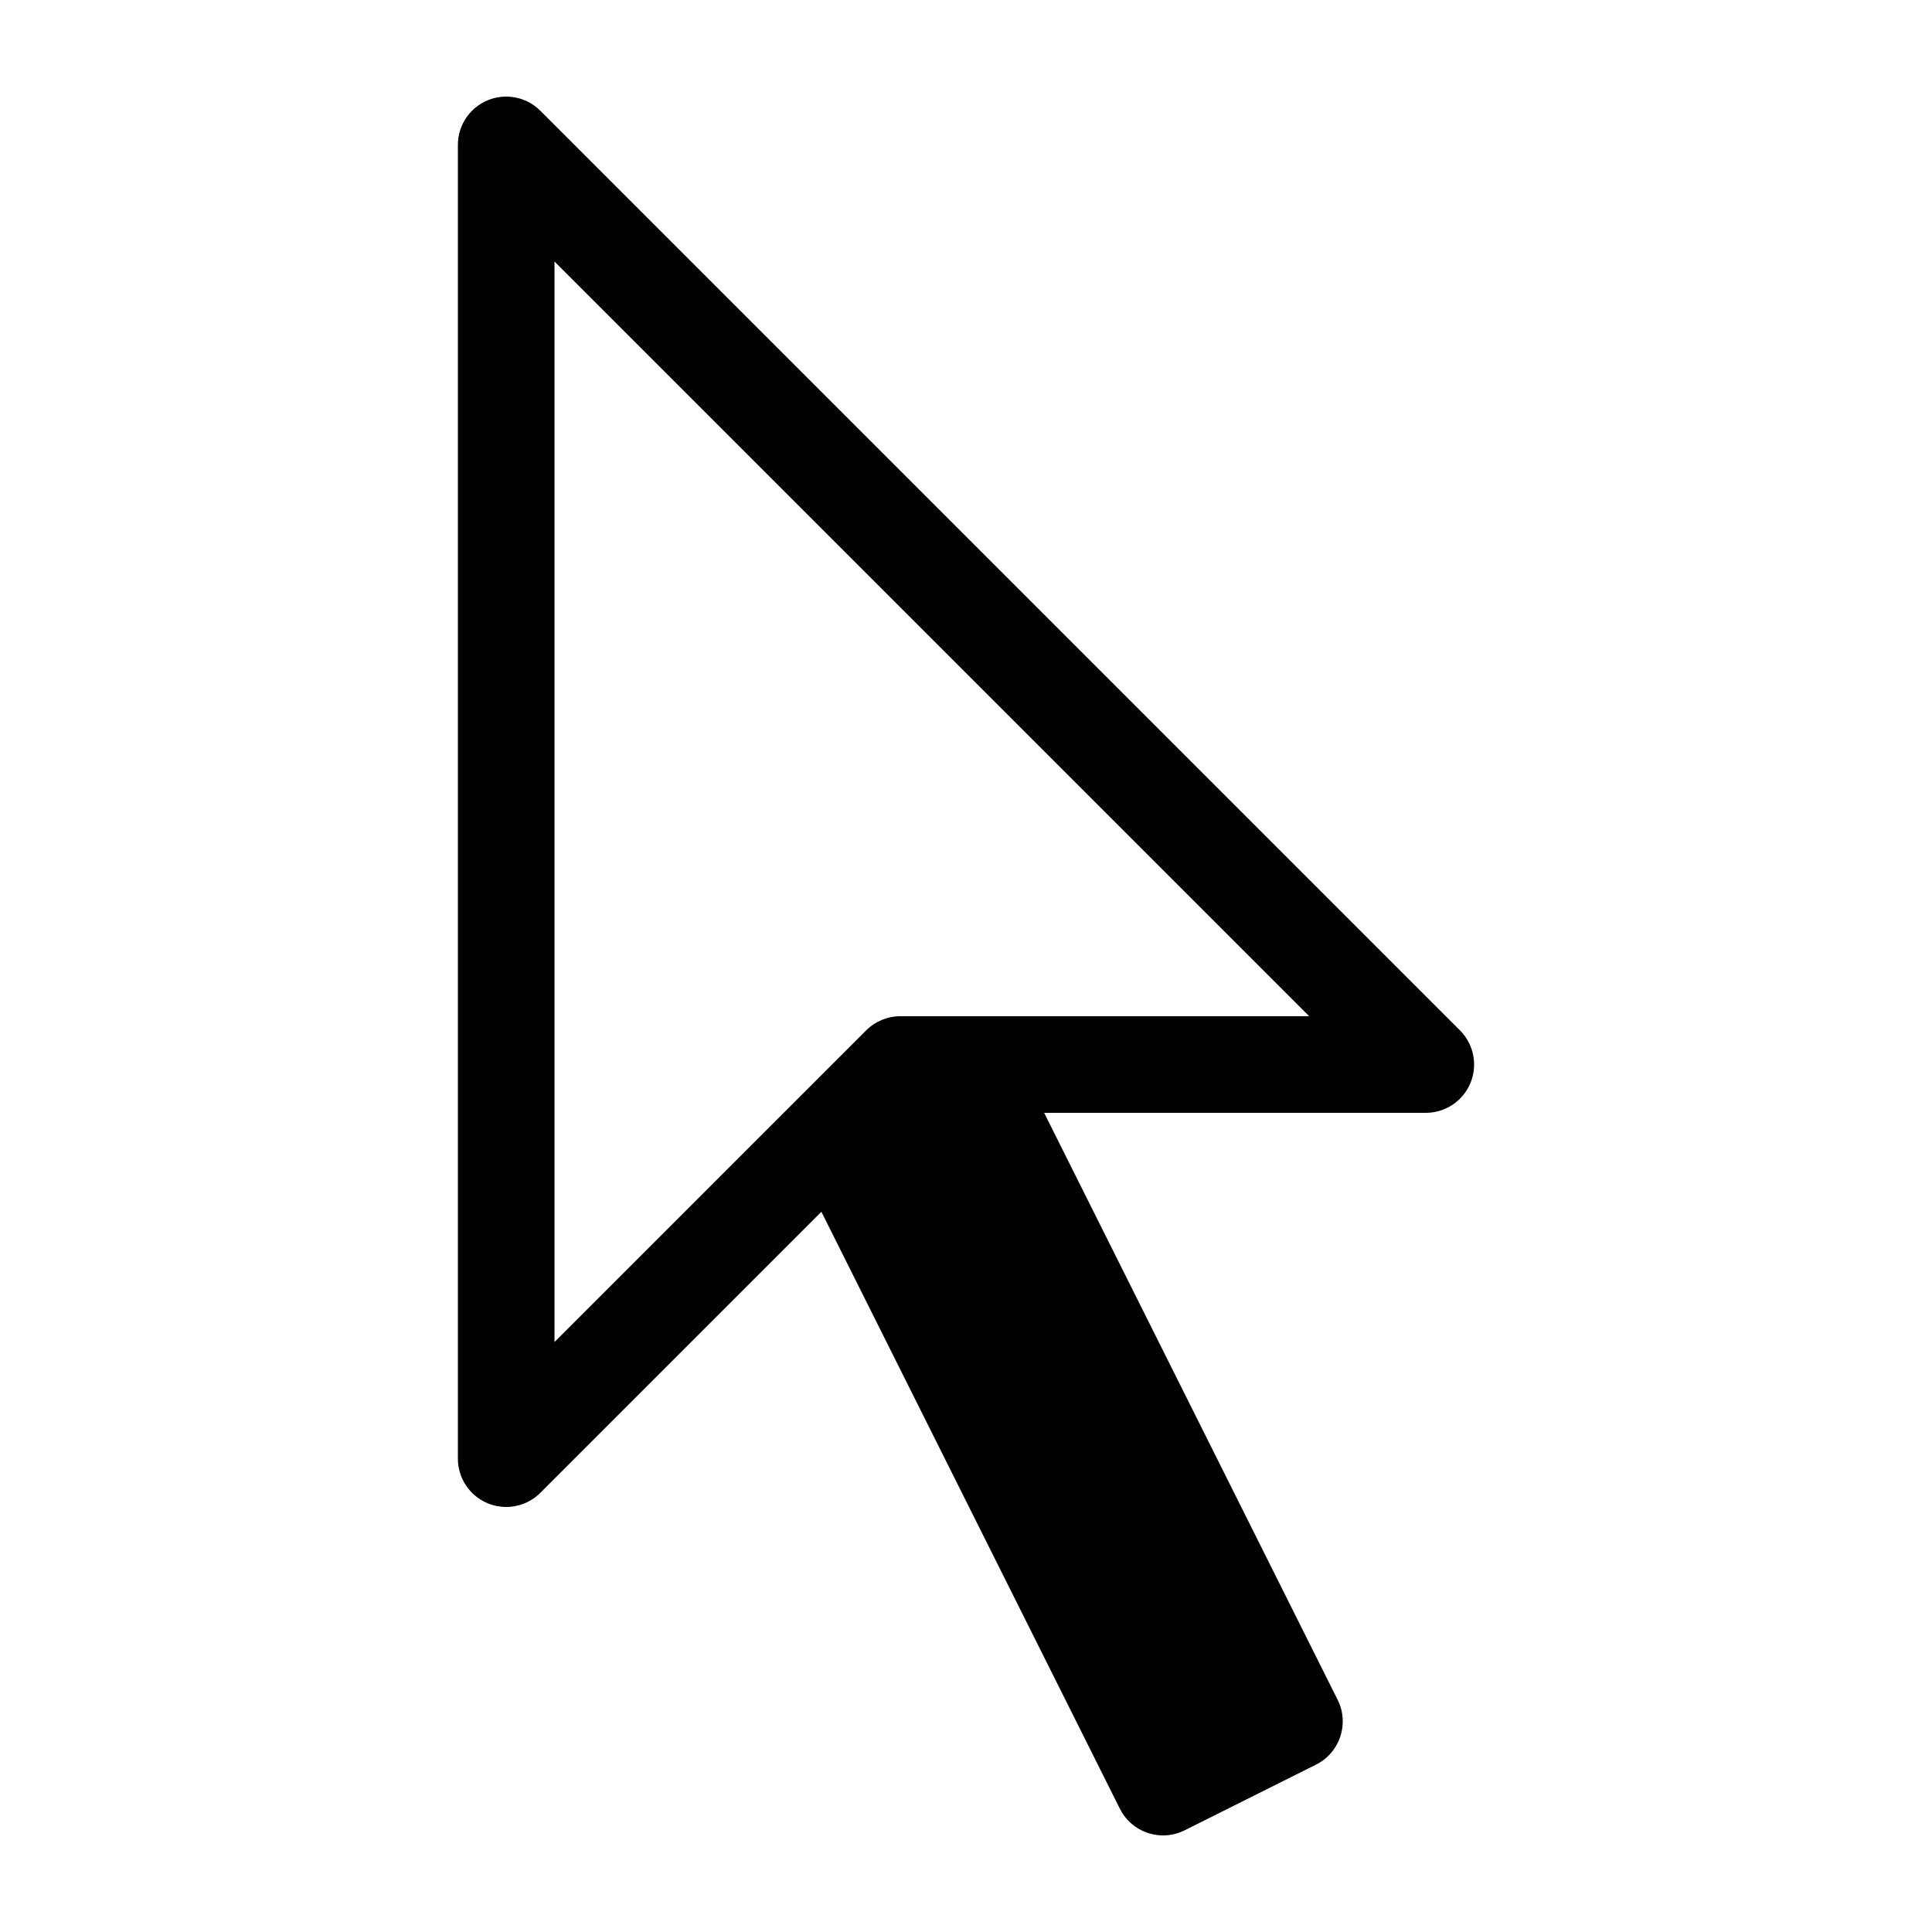 <?xml version="1.0" encoding="utf-8"?>
<!-- Generator: Adobe Illustrator 17.1.0, SVG Export Plug-In . SVG Version: 6.00 Build 0)  -->
<!DOCTYPE svg PUBLIC "-//W3C//DTD SVG 1.1//EN" "http://www.w3.org/Graphics/SVG/1.1/DTD/svg11.dtd">
<svg version="1.1" id="Layer_1" xmlns="http://www.w3.org/2000/svg" xmlns:xlink="http://www.w3.org/1999/xlink" x="0px" y="0px"
	 viewBox="0 0 1000 1000" enable-background="new 0 0 1000 1000" xml:space="preserve">
<path d="M755.678,533.322l-476-476c-7.151-7.149-17.904-9.288-27.245-5.419C243.091,55.772,237,64.889,237,75v680
	c0,10.111,6.091,19.228,15.433,23.097c3.093,1.281,6.341,1.904,9.562,1.904c6.506,0,12.9-2.541,17.683-7.323l145.473-145.473
	L579.64,936.181c4.38,8.761,13.209,13.825,22.38,13.825c3.757,0,7.572-0.851,11.161-2.646l68-34
	c12.35-6.175,17.354-21.191,11.18-33.541L540.451,576H738c10.111,0,19.228-6.091,23.097-15.433
	C764.967,551.226,762.828,540.473,755.678,533.322z M466,526c-6.63,0-12.989,2.634-17.678,7.322L287,694.645V135.355L677.645,526
	H466z"/>
</svg>
